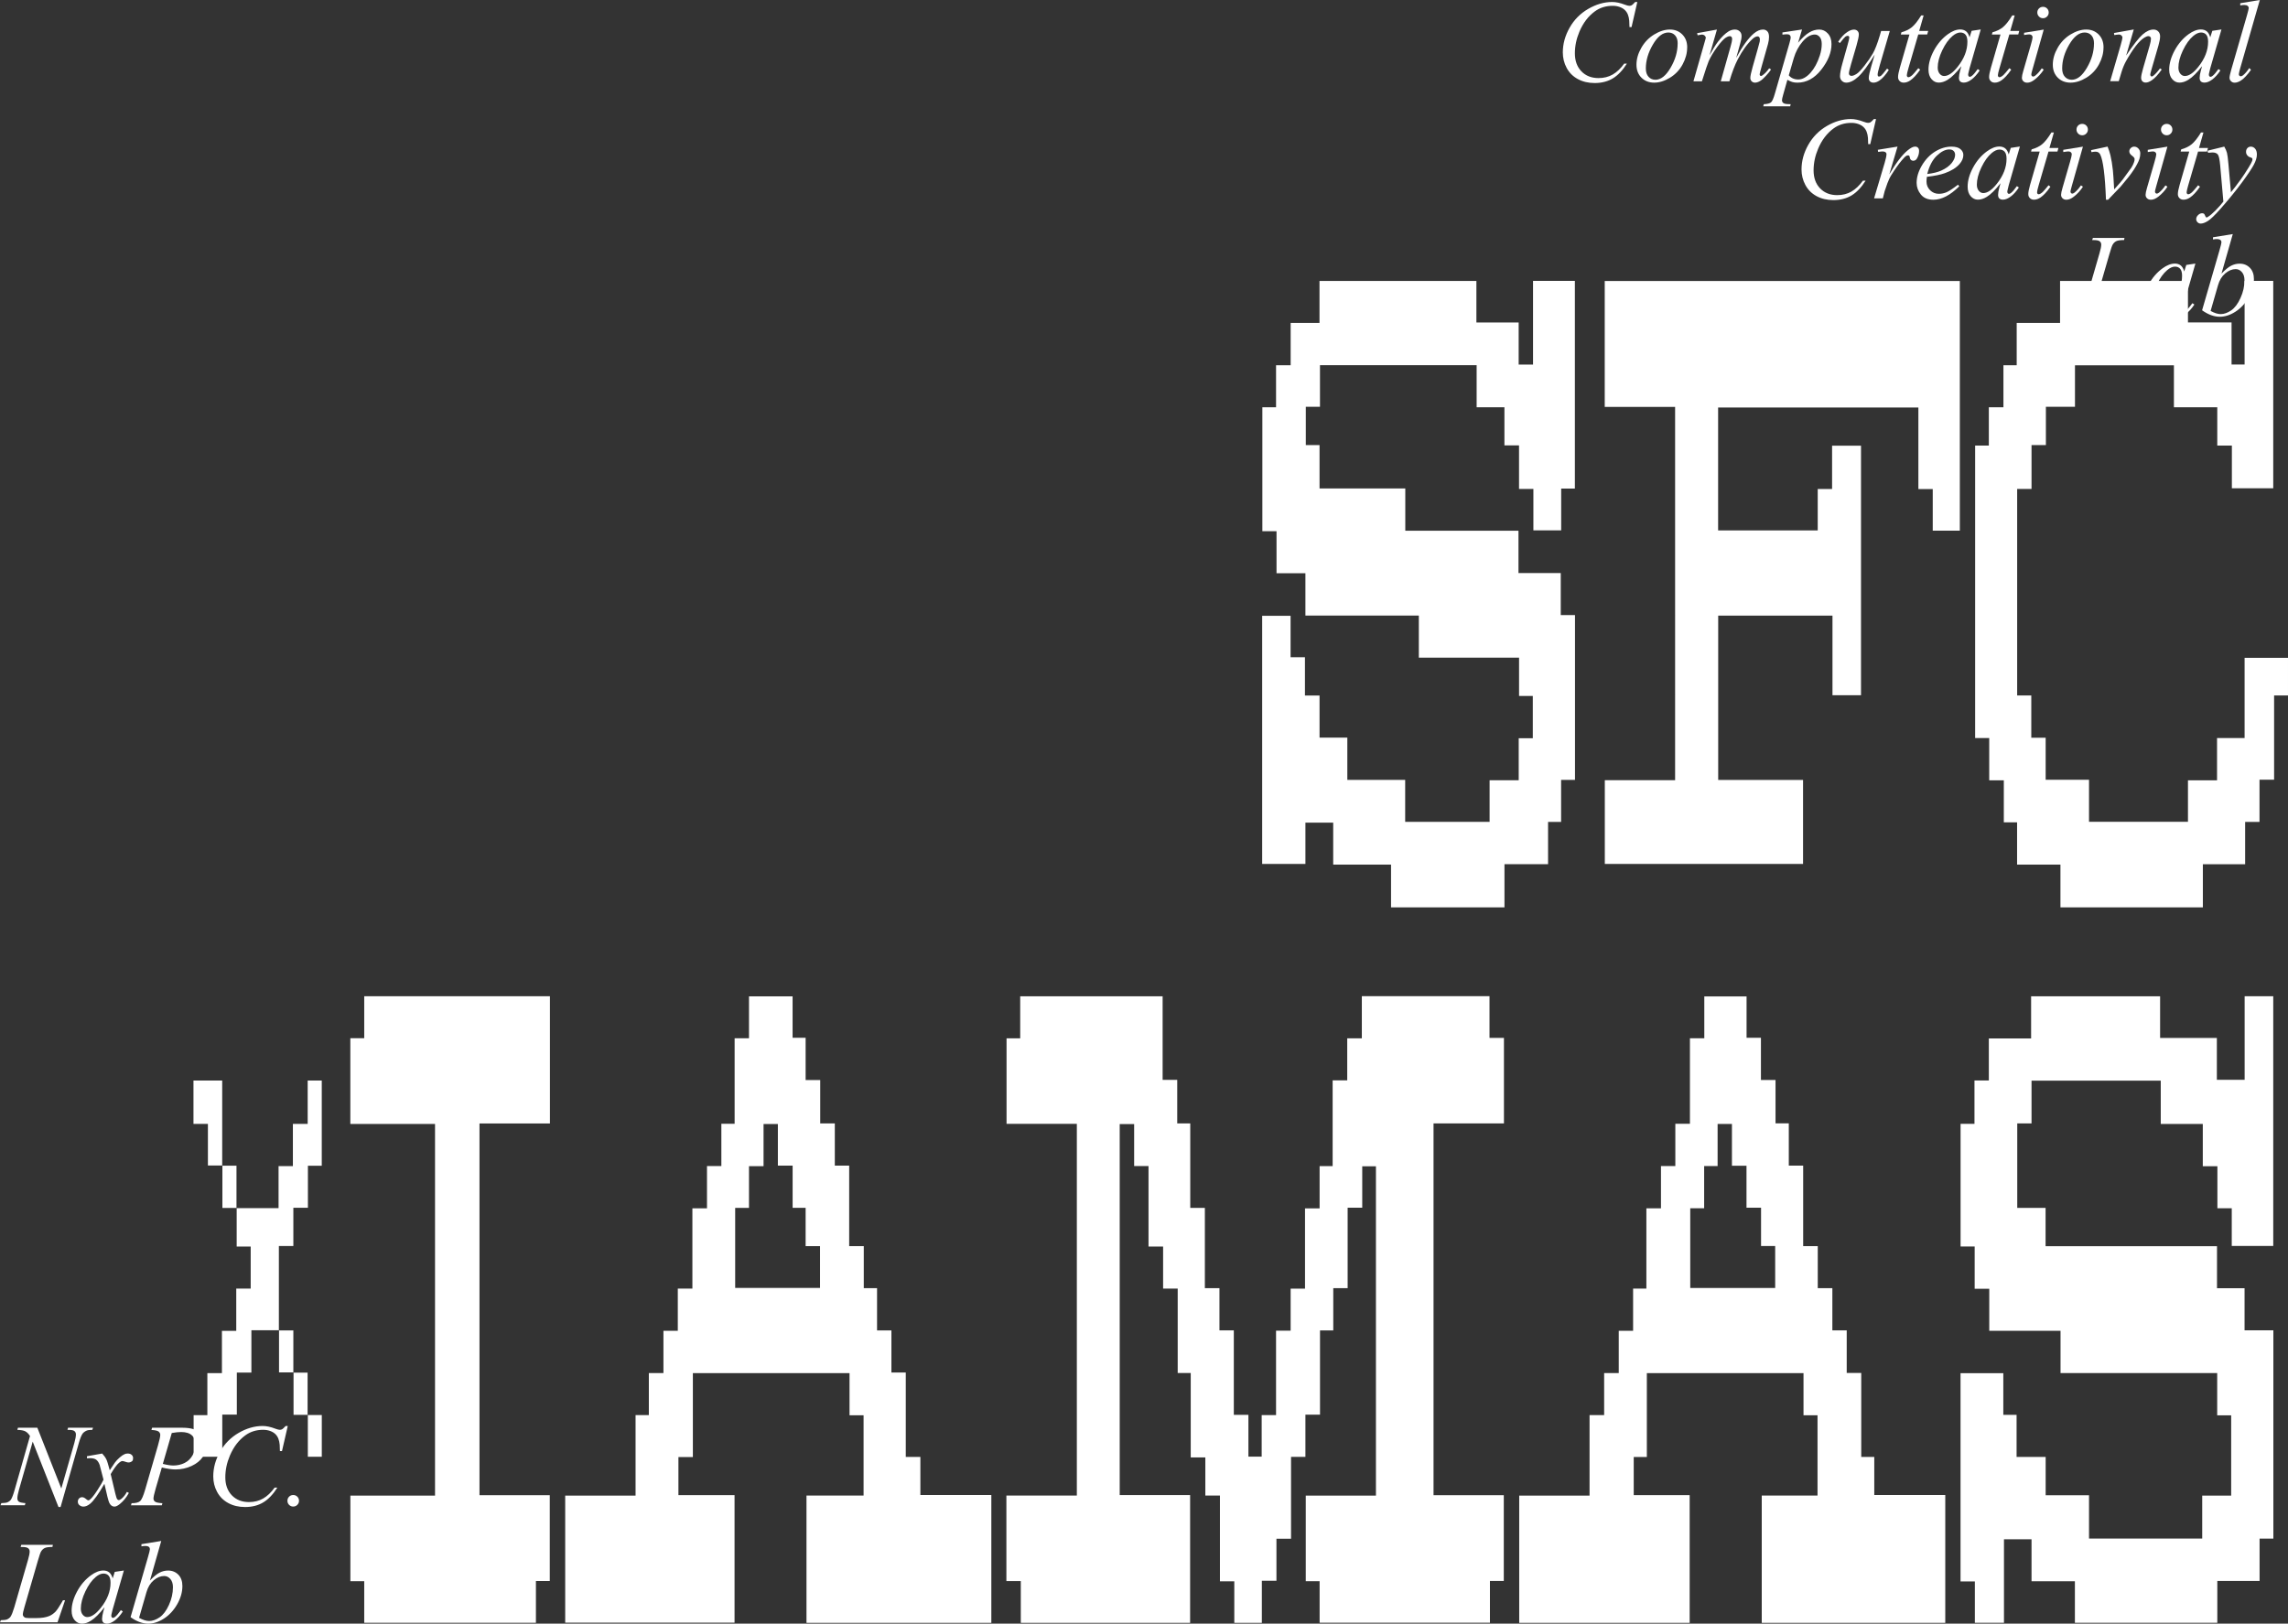<?xml version="1.0" encoding="UTF-8"?><svg id="_レイヤー_2" xmlns="http://www.w3.org/2000/svg" viewBox="0 0 586.21 416.12"><rect x="0" y="0" width="586.21" height="416.12" fill="#333333" stroke="none"/><defs><style>.cls-1{fill:#fff;}</style></defs><g id="Text"><g><path class="cls-1" d="M419.5,.51l-1.48,6.43h-.53l-.06-1.61c-.05-.59-.16-1.11-.34-1.57s-.44-.86-.79-1.19c-.35-.34-.8-.6-1.33-.79-.54-.19-1.13-.29-1.79-.29-1.75,0-3.28,.48-4.58,1.44-1.67,1.22-2.98,2.94-3.93,5.17-.78,1.84-1.17,3.7-1.17,5.58s.56,3.46,1.68,4.61,2.58,1.72,4.38,1.72c1.36,0,2.57-.3,3.63-.91,1.06-.61,2.04-1.54,2.95-2.8h.69c-1.07,1.71-2.27,2.97-3.57,3.77-1.31,.8-2.88,1.21-4.7,1.21-1.62,0-3.06-.34-4.31-1.02-1.25-.68-2.2-1.63-2.86-2.86s-.98-2.55-.98-3.97c0-2.17,.58-4.28,1.74-6.33s2.76-3.66,4.78-4.83,4.07-1.76,6.13-1.76c.97,0,2.05,.23,3.25,.69,.53,.2,.91,.29,1.14,.29s.44-.05,.62-.15,.47-.38,.88-.83h.54Z"/><path class="cls-1" d="M432.27,12.16c0,1.46-.39,2.92-1.17,4.35-.78,1.44-1.86,2.57-3.24,3.41s-2.73,1.26-4.04,1.26-2.43-.43-3.27-1.28c-.85-.85-1.27-1.96-1.27-3.32,0-1.44,.41-2.88,1.24-4.32,.82-1.45,1.93-2.59,3.31-3.43,1.38-.84,2.72-1.26,4.01-1.26s2.35,.42,3.19,1.27c.84,.85,1.25,1.95,1.25,3.31Zm-2.43-1.01c0-.91-.22-1.6-.67-2.09-.44-.48-1.02-.73-1.72-.73-1.44,0-2.76,1.03-3.96,3.08-1.21,2.06-1.81,4.1-1.81,6.13,0,.93,.23,1.64,.7,2.15s1.06,.75,1.77,.75c1.38,0,2.67-1.02,3.87-3.07s1.81-4.12,1.81-6.23Z"/><path class="cls-1" d="M439.9,7.57l-1.9,6.61c.85-1.55,1.57-2.72,2.17-3.5,.93-1.21,1.83-2.09,2.71-2.64,.52-.31,1.06-.47,1.63-.47,.49,0,.89,.16,1.22,.47s.48,.71,.48,1.2-.11,1.1-.34,1.88l-1.04,3.72c1.59-2.98,3.1-5.07,4.53-6.27,.79-.66,1.57-1,2.34-1,.45,0,.82,.15,1.11,.46,.29,.31,.43,.78,.43,1.43,0,.57-.09,1.17-.26,1.8l-1.61,5.7c-.35,1.24-.53,1.93-.53,2.07s.04,.25,.13,.35c.06,.07,.14,.1,.23,.1s.27-.09,.51-.28c.56-.43,1.08-1,1.57-1.7l.48,.31c-.24,.39-.68,.93-1.3,1.61s-1.15,1.15-1.59,1.39-.84,.37-1.22,.37c-.34,0-.63-.12-.86-.35s-.34-.52-.34-.86c0-.47,.2-1.41,.6-2.83l1.33-4.7c.3-1.08,.46-1.68,.48-1.8,.03-.19,.04-.37,.04-.54,0-.24-.05-.43-.16-.57-.12-.14-.25-.21-.4-.21-.41,0-.84,.21-1.3,.63-1.35,1.24-2.61,2.98-3.78,5.21-.77,1.47-1.49,3.36-2.17,5.67h-2.21l2.5-8.86c.27-.96,.41-1.6,.41-1.92,0-.26-.05-.46-.16-.59s-.24-.19-.4-.19c-.32,0-.66,.12-1.03,.35-.59,.38-1.34,1.2-2.26,2.45-.92,1.25-1.64,2.45-2.15,3.59-.24,.54-.83,2.26-1.74,5.17h-2.17l2.71-9.49,.35-1.23c.07-.19,.1-.32,.1-.41,0-.21-.1-.41-.29-.58s-.44-.26-.75-.26c-.13,0-.48,.06-1.05,.18l-.13-.54,5.05-.92Z"/><path class="cls-1" d="M461.7,7.57l-1.01,3.37c1.06-1.25,2.01-2.12,2.85-2.62,.83-.5,1.69-.75,2.56-.75s1.61,.34,2.23,1.03c.62,.69,.92,1.58,.92,2.69,0,2.15-.87,4.33-2.62,6.56s-3.78,3.33-6.11,3.33c-.49,0-.92-.05-1.3-.16s-.8-.3-1.27-.57l-1.07,3.78c-.21,.74-.32,1.23-.32,1.45s.06,.4,.17,.55c.11,.15,.3,.27,.55,.35,.25,.08,.76,.12,1.51,.12l-.13,.54h-6.9l.15-.54c.91-.04,1.52-.2,1.84-.47,.32-.27,.65-1.03,1-2.27l3.71-12.83c.22-.81,.34-1.31,.34-1.51,0-.26-.08-.47-.23-.62-.15-.15-.38-.22-.7-.22-.28,0-.68,.03-1.19,.1v-.57l5.02-.75Zm-3.41,11.72c.61,.72,1.42,1.08,2.45,1.08,.51,0,1.03-.14,1.55-.42s1.04-.7,1.55-1.26c.5-.56,.95-1.2,1.35-1.93s.76-1.58,1.08-2.57c.32-.99,.48-1.96,.48-2.93,0-.78-.18-1.38-.53-1.79-.36-.42-.77-.62-1.25-.62-1.05,0-2.1,.61-3.13,1.82s-1.78,2.63-2.26,4.25l-1.27,4.38Z"/><path class="cls-1" d="M484.19,7.92l-2.55,8.73c-.38,1.3-.57,2.12-.57,2.46,0,.18,.03,.31,.09,.39,.06,.08,.15,.12,.26,.12,.17,0,.35-.08,.55-.23,.2-.15,.71-.75,1.52-1.81l.44,.34c-.77,1.22-1.56,2.12-2.37,2.7-.54,.37-1.05,.56-1.55,.56-.38,0-.68-.11-.89-.32s-.32-.49-.32-.83,.06-.77,.19-1.32c.16-.72,.6-2.29,1.33-4.72-1.66,2.72-3.05,4.6-4.17,5.64-1.12,1.04-2.16,1.55-3.11,1.55-.45,0-.83-.16-1.14-.47s-.47-.71-.47-1.19c0-.73,.21-1.86,.64-3.37l1.27-4.53c.31-1.08,.47-1.76,.47-2.02,0-.12-.04-.22-.12-.3-.08-.08-.17-.12-.27-.12-.21,0-.41,.07-.62,.22s-.67,.69-1.39,1.63l-.45-.32c.73-1.13,1.51-1.97,2.33-2.5,.62-.42,1.2-.63,1.73-.63,.36,0,.66,.12,.89,.34s.34,.52,.34,.89c0,.53-.2,1.47-.59,2.83l-1.38,4.73c-.38,1.29-.57,2.1-.57,2.45,0,.19,.06,.33,.18,.45,.12,.11,.29,.17,.49,.17,.32,0,.74-.16,1.26-.48s1.21-1.04,2.07-2.15c.87-1.11,1.58-2.15,2.14-3.12,.56-.97,1.16-2.52,1.79-4.64l.32-1.11h2.23Z"/><path class="cls-1" d="M492.86,3.94l-1.14,3.98h2.3l-.25,.92h-2.29l-2.52,8.64c-.27,.93-.41,1.53-.41,1.8,0,.17,.04,.29,.12,.38s.17,.13,.28,.13c.24,0,.57-.17,.97-.51,.23-.2,.76-.8,1.57-1.8l.48,.37c-.9,1.31-1.75,2.23-2.55,2.77-.55,.37-1.1,.56-1.66,.56-.43,0-.78-.13-1.05-.4-.27-.27-.41-.61-.41-1.03,0-.53,.16-1.33,.47-2.42l2.45-8.48h-2.21l.15-.57c1.07-.29,1.97-.73,2.68-1.31,.71-.58,1.51-1.59,2.39-3.02h.64Z"/><path class="cls-1" d="M507.48,7.57l-2.86,9.93-.32,1.33c-.03,.13-.04,.23-.04,.32,0,.16,.05,.29,.15,.41,.08,.09,.18,.13,.29,.13,.13,0,.29-.08,.5-.23,.38-.28,.89-.87,1.52-1.76l.5,.35c-.67,1.02-1.37,1.79-2.08,2.32-.71,.53-1.37,.8-1.98,.8-.42,0-.74-.11-.95-.31-.21-.21-.31-.52-.31-.92,0-.48,.11-1.11,.32-1.89l.31-1.1c-1.28,1.67-2.46,2.84-3.53,3.5-.77,.48-1.53,.72-2.27,.72s-1.33-.3-1.85-.89c-.52-.59-.78-1.4-.78-2.44,0-1.55,.47-3.19,1.4-4.92,.93-1.72,2.12-3.1,3.55-4.14,1.12-.82,2.18-1.23,3.18-1.23,.6,0,1.09,.16,1.49,.47,.39,.31,.7,.83,.9,1.55l.53-1.67,2.33-.35Zm-5.21,.76c-.62,0-1.29,.29-1.99,.88-1,.83-1.88,2.06-2.66,3.69-.78,1.63-1.16,3.11-1.16,4.42,0,.66,.17,1.19,.5,1.58s.71,.58,1.14,.58c1.06,0,2.22-.79,3.47-2.36,1.67-2.09,2.5-4.23,2.5-6.43,0-.83-.16-1.43-.48-1.8s-.76-.56-1.32-.56Z"/><path class="cls-1" d="M516.19,3.94l-1.14,3.98h2.3l-.25,.92h-2.29l-2.52,8.64c-.27,.93-.41,1.53-.41,1.8,0,.17,.04,.29,.12,.38s.17,.13,.28,.13c.24,0,.57-.17,.97-.51,.23-.2,.76-.8,1.57-1.8l.48,.37c-.9,1.31-1.75,2.23-2.55,2.77-.55,.37-1.1,.56-1.66,.56-.43,0-.78-.13-1.05-.4-.27-.27-.41-.61-.41-1.03,0-.53,.16-1.33,.47-2.42l2.45-8.48h-2.21l.15-.57c1.07-.29,1.97-.73,2.68-1.31,.71-.58,1.51-1.59,2.39-3.02h.64Z"/><path class="cls-1" d="M523.63,7.57l-2.9,10.27c-.2,.69-.29,1.11-.29,1.25,0,.16,.05,.28,.14,.38,.09,.1,.2,.15,.33,.15,.15,0,.32-.08,.53-.23,.56-.44,1.12-1.06,1.68-1.88l.51,.34c-.66,1.02-1.45,1.87-2.34,2.56-.66,.52-1.3,.78-1.9,.78-.4,0-.73-.12-.98-.36-.25-.24-.38-.54-.38-.9s.12-.96,.37-1.8l1.9-6.56c.31-1.07,.47-1.75,.47-2.02,0-.21-.08-.39-.23-.53s-.36-.21-.62-.21c-.21,0-.66,.05-1.33,.16v-.57l5.05-.82Zm-.19-5.82c.41,0,.76,.14,1.04,.42s.42,.63,.42,1.04-.14,.75-.43,1.03c-.29,.29-.63,.43-1.03,.43s-.75-.14-1.03-.43-.43-.63-.43-1.03,.14-.76,.42-1.04,.63-.42,1.04-.42Z"/><path class="cls-1" d="M538.94,12.16c0,1.46-.39,2.92-1.17,4.35-.78,1.44-1.86,2.57-3.24,3.41s-2.73,1.26-4.04,1.26-2.43-.43-3.27-1.28c-.85-.85-1.27-1.96-1.27-3.32,0-1.44,.41-2.88,1.24-4.32,.82-1.45,1.93-2.59,3.31-3.43,1.38-.84,2.72-1.26,4.01-1.26s2.35,.42,3.19,1.27c.84,.85,1.25,1.95,1.25,3.31Zm-2.43-1.01c0-.91-.22-1.6-.67-2.09-.44-.48-1.02-.73-1.72-.73-1.44,0-2.76,1.03-3.96,3.08-1.21,2.06-1.81,4.1-1.81,6.13,0,.93,.23,1.64,.7,2.15s1.06,.75,1.77,.75c1.38,0,2.67-1.02,3.87-3.07s1.81-4.12,1.81-6.23Z"/><path class="cls-1" d="M546.69,7.57l-1.95,6.67c1.83-2.72,3.22-4.52,4.2-5.38s1.91-1.29,2.81-1.29c.49,0,.89,.16,1.21,.48s.48,.74,.48,1.26c0,.59-.14,1.37-.42,2.34l-1.79,6.17c-.21,.71-.31,1.15-.31,1.3,0,.14,.04,.25,.12,.34,.08,.09,.16,.14,.25,.14,.12,0,.26-.06,.42-.19,.52-.41,1.08-1.04,1.7-1.88l.45,.28c-.91,1.3-1.77,2.23-2.58,2.78-.57,.38-1.07,.57-1.52,.57-.36,0-.65-.11-.86-.33-.21-.22-.32-.51-.32-.89,0-.47,.17-1.27,.5-2.42l1.7-5.89c.21-.73,.32-1.3,.32-1.71,0-.2-.06-.35-.19-.48s-.28-.18-.47-.18c-.27,0-.6,.12-.98,.35-.72,.44-1.47,1.16-2.26,2.18-.78,1.01-1.61,2.3-2.48,3.87-.46,.83-.84,1.74-1.14,2.72l-.73,2.42h-2.2l2.67-9.17c.31-1.1,.47-1.77,.47-1.99s-.09-.4-.26-.56c-.17-.16-.38-.24-.64-.24-.12,0-.32,.02-.62,.06l-.56,.09-.09-.53,5.07-.91Z"/><path class="cls-1" d="M569.15,7.57l-2.86,9.93-.32,1.33c-.03,.13-.04,.23-.04,.32,0,.16,.05,.29,.15,.41,.08,.09,.18,.13,.29,.13,.13,0,.29-.08,.5-.23,.38-.28,.89-.87,1.52-1.76l.5,.35c-.67,1.02-1.37,1.79-2.08,2.32-.71,.53-1.37,.8-1.98,.8-.42,0-.74-.11-.95-.31-.21-.21-.31-.52-.31-.92,0-.48,.11-1.11,.32-1.89l.31-1.1c-1.28,1.67-2.46,2.84-3.53,3.5-.77,.48-1.53,.72-2.27,.72s-1.33-.3-1.85-.89c-.52-.59-.78-1.4-.78-2.44,0-1.55,.47-3.19,1.4-4.92,.93-1.72,2.12-3.1,3.55-4.14,1.12-.82,2.18-1.23,3.18-1.23,.6,0,1.09,.16,1.49,.47,.39,.31,.7,.83,.9,1.55l.53-1.67,2.33-.35Zm-5.21,.76c-.62,0-1.29,.29-1.99,.88-1,.83-1.88,2.06-2.66,3.69-.78,1.63-1.16,3.11-1.16,4.42,0,.66,.17,1.19,.5,1.58s.71,.58,1.14,.58c1.06,0,2.22-.79,3.47-2.36,1.67-2.09,2.5-4.23,2.5-6.43,0-.83-.16-1.43-.48-1.8s-.76-.56-1.32-.56Z"/><path class="cls-1" d="M578.99,0l-5.01,17.43c-.24,.87-.37,1.4-.37,1.6,0,.15,.05,.27,.14,.37s.21,.15,.34,.15c.19,0,.39-.08,.6-.25,.51-.4,1.04-1.02,1.6-1.86l.44,.45c-.93,1.31-1.78,2.22-2.56,2.74-.58,.37-1.12,.56-1.64,.56-.37,0-.68-.13-.93-.38-.25-.25-.37-.55-.37-.88,0-.35,.16-1.07,.47-2.17l3.97-13.74c.32-1.12,.48-1.77,.48-1.93,0-.23-.09-.43-.28-.58s-.47-.23-.86-.23c-.22,0-.57,.03-1.03,.1V.83l5.01-.83Z"/><path class="cls-1" d="M480.66,30.51l-1.48,6.43h-.53l-.06-1.61c-.05-.59-.16-1.11-.34-1.57s-.44-.86-.79-1.19c-.35-.34-.8-.6-1.33-.79-.54-.19-1.13-.29-1.79-.29-1.75,0-3.28,.48-4.58,1.44-1.67,1.22-2.98,2.94-3.93,5.17-.78,1.84-1.17,3.7-1.17,5.58s.56,3.46,1.68,4.61,2.58,1.72,4.38,1.72c1.36,0,2.57-.3,3.63-.91,1.06-.61,2.04-1.54,2.95-2.8h.69c-1.07,1.71-2.27,2.97-3.57,3.77-1.31,.8-2.88,1.21-4.7,1.21-1.62,0-3.06-.34-4.31-1.02-1.25-.68-2.2-1.63-2.86-2.86s-.98-2.55-.98-3.97c0-2.17,.58-4.28,1.74-6.33s2.76-3.66,4.78-4.83,4.07-1.76,6.13-1.76c.97,0,2.05,.23,3.25,.69,.53,.2,.91,.29,1.14,.29s.44-.05,.62-.15,.47-.38,.88-.83h.54Z"/><path class="cls-1" d="M481.12,38.39l5.05-.82-2.11,7.12c1.71-2.92,3.26-4.96,4.66-6.12,.79-.66,1.44-1,1.93-1,.32,0,.58,.09,.76,.29,.19,.19,.28,.47,.28,.83,0,.64-.17,1.26-.5,1.85-.23,.44-.57,.66-1.01,.66-.22,0-.42-.07-.58-.22-.16-.15-.26-.37-.3-.67-.02-.19-.06-.31-.13-.37-.08-.08-.17-.12-.28-.12-.17,0-.32,.04-.47,.12-.25,.14-.64,.52-1.16,1.14-.81,.96-1.69,2.2-2.64,3.72-.41,.64-.76,1.37-1.05,2.18-.41,1.11-.64,1.78-.7,2.01l-.47,1.85h-2.24l2.71-9.1c.31-1.05,.47-1.81,.47-2.26,0-.18-.07-.32-.22-.44-.2-.16-.45-.23-.78-.23-.21,0-.58,.04-1.13,.13l-.1-.54Z"/><path class="cls-1" d="M493.69,45.31c-.07,.49-.1,.89-.1,1.22,0,.87,.31,1.61,.92,2.22,.62,.61,1.36,.92,2.24,.92,.7,0,1.38-.14,2.03-.43s1.61-.93,2.89-1.91l.31,.42c-2.31,2.29-4.52,3.44-6.62,3.44-1.43,0-2.5-.45-3.22-1.35s-1.08-1.89-1.08-2.97c0-1.46,.45-2.94,1.35-4.47s2.03-2.71,3.38-3.55c1.36-.84,2.75-1.27,4.19-1.27,1.04,0,1.8,.21,2.3,.63s.75,.92,.75,1.49c0,.81-.32,1.59-.97,2.33-.85,.97-2.1,1.75-3.75,2.34-1.09,.4-2.63,.71-4.61,.94Zm.1-.72c1.45-.17,2.62-.45,3.53-.85,1.2-.54,2.1-1.18,2.7-1.93,.6-.75,.9-1.46,.9-2.13,0-.41-.13-.74-.39-1s-.63-.38-1.11-.38c-1,0-2.05,.53-3.17,1.59-1.12,1.06-1.94,2.62-2.47,4.7Z"/><path class="cls-1" d="M517.51,37.57l-2.86,9.93-.32,1.33c-.03,.13-.04,.23-.04,.32,0,.16,.05,.29,.15,.41,.08,.09,.18,.13,.29,.13,.13,0,.29-.08,.5-.23,.38-.28,.89-.87,1.52-1.76l.5,.35c-.67,1.02-1.37,1.79-2.08,2.32-.71,.53-1.37,.8-1.98,.8-.42,0-.74-.11-.95-.31-.21-.21-.31-.52-.31-.92,0-.48,.11-1.11,.32-1.89l.31-1.1c-1.28,1.67-2.46,2.84-3.53,3.5-.77,.48-1.53,.72-2.27,.72s-1.33-.3-1.85-.89c-.52-.59-.78-1.4-.78-2.44,0-1.55,.47-3.19,1.4-4.92,.93-1.72,2.12-3.1,3.55-4.14,1.12-.82,2.18-1.23,3.18-1.23,.6,0,1.09,.16,1.49,.47,.39,.31,.7,.83,.9,1.55l.53-1.67,2.33-.35Zm-5.21,.76c-.62,0-1.29,.29-1.99,.88-1,.83-1.88,2.06-2.66,3.69-.78,1.63-1.16,3.11-1.16,4.42,0,.66,.17,1.19,.5,1.58s.71,.58,1.14,.58c1.06,0,2.22-.79,3.47-2.36,1.67-2.09,2.5-4.23,2.5-6.43,0-.83-.16-1.43-.48-1.8s-.76-.56-1.32-.56Z"/><path class="cls-1" d="M526.23,33.94l-1.14,3.98h2.3l-.25,.92h-2.29l-2.52,8.64c-.27,.93-.41,1.53-.41,1.8,0,.17,.04,.29,.12,.38s.17,.13,.28,.13c.24,0,.57-.17,.97-.51,.23-.2,.76-.8,1.57-1.8l.48,.37c-.9,1.31-1.75,2.23-2.55,2.77-.55,.37-1.1,.56-1.66,.56-.43,0-.78-.13-1.05-.4-.27-.27-.41-.61-.41-1.03,0-.53,.16-1.33,.47-2.42l2.45-8.48h-2.21l.15-.57c1.07-.29,1.97-.73,2.68-1.31,.71-.58,1.51-1.59,2.39-3.02h.64Z"/><path class="cls-1" d="M533.67,37.57l-2.9,10.27c-.2,.69-.29,1.11-.29,1.25,0,.16,.05,.28,.14,.38,.09,.1,.2,.15,.33,.15,.15,0,.32-.08,.53-.23,.56-.44,1.12-1.06,1.68-1.88l.51,.34c-.66,1.02-1.45,1.87-2.34,2.56-.66,.52-1.3,.78-1.9,.78-.4,0-.73-.12-.98-.36-.25-.24-.38-.54-.38-.9s.12-.96,.37-1.8l1.9-6.56c.31-1.07,.47-1.75,.47-2.02,0-.21-.08-.39-.23-.53s-.36-.21-.62-.21c-.21,0-.66,.05-1.33,.16v-.57l5.05-.82Zm-.19-5.82c.41,0,.76,.14,1.04,.42s.42,.63,.42,1.04-.14,.75-.43,1.03c-.29,.29-.63,.43-1.03,.43s-.75-.14-1.03-.43-.43-.63-.43-1.03,.14-.76,.42-1.04,.63-.42,1.04-.42Z"/><path class="cls-1" d="M535.75,38.48l4.23-.91c.3,.72,.55,1.46,.73,2.21,.26,1.1,.48,2.41,.64,3.93,.08,.76,.19,2.37,.32,4.83,1.22-1.35,1.95-2.18,2.18-2.5,1.29-1.75,2.03-2.77,2.23-3.08,.32-.52,.55-.97,.67-1.36,.11-.29,.16-.57,.16-.83s-.23-.55-.68-.88c-.46-.33-.68-.7-.68-1.11,0-.31,.12-.59,.37-.83,.25-.24,.54-.37,.89-.37,.41,0,.77,.17,1.08,.5,.31,.34,.47,.75,.47,1.25s-.08,.98-.23,1.44c-.25,.74-.73,1.65-1.42,2.72-.69,1.07-1.81,2.5-3.35,4.3-.2,.22-1.28,1.36-3.25,3.4h-.54c-.23-6.18-.72-10.04-1.46-11.57-.24-.5-.65-.75-1.22-.75-.24,0-.59,.04-1.04,.13l-.1-.51Z"/><path class="cls-1" d="M555.32,37.57l-2.9,10.27c-.2,.69-.29,1.11-.29,1.25,0,.16,.05,.28,.14,.38,.09,.1,.2,.15,.33,.15,.15,0,.32-.08,.53-.23,.56-.44,1.12-1.06,1.68-1.88l.51,.34c-.66,1.02-1.45,1.87-2.34,2.56-.66,.52-1.3,.78-1.9,.78-.4,0-.73-.12-.98-.36-.25-.24-.38-.54-.38-.9s.12-.96,.37-1.8l1.9-6.56c.31-1.07,.47-1.75,.47-2.02,0-.21-.08-.39-.23-.53s-.36-.21-.62-.21c-.21,0-.66,.05-1.33,.16v-.57l5.05-.82Zm-.19-5.82c.41,0,.76,.14,1.04,.42s.42,.63,.42,1.04-.14,.75-.43,1.03c-.29,.29-.63,.43-1.03,.43s-.75-.14-1.03-.43-.43-.63-.43-1.03,.14-.76,.42-1.04,.63-.42,1.04-.42Z"/><path class="cls-1" d="M564.55,33.94l-1.14,3.98h2.3l-.25,.92h-2.29l-2.52,8.64c-.27,.93-.41,1.53-.41,1.8,0,.17,.04,.29,.12,.38s.17,.13,.28,.13c.24,0,.57-.17,.97-.51,.23-.2,.76-.8,1.57-1.8l.48,.37c-.9,1.31-1.75,2.23-2.55,2.77-.55,.37-1.1,.56-1.66,.56-.43,0-.78-.13-1.05-.4-.27-.27-.41-.61-.41-1.03,0-.53,.16-1.33,.47-2.42l2.45-8.48h-2.21l.15-.57c1.07-.29,1.97-.73,2.68-1.31,.71-.58,1.51-1.59,2.39-3.02h.64Z"/><path class="cls-1" d="M569.88,37.57c.33,.57,.56,1.1,.69,1.59,.13,.49,.25,1.46,.38,2.91l.64,7.21c.59-.7,1.44-1.82,2.55-3.34,.54-.74,1.2-1.75,1.99-3.03,.48-.78,.77-1.33,.88-1.64,.06-.16,.09-.32,.09-.48,0-.11-.03-.2-.1-.26s-.25-.15-.53-.24c-.29-.09-.53-.26-.72-.51-.19-.25-.29-.54-.29-.86,0-.4,.12-.72,.35-.97s.53-.37,.88-.37c.43,0,.8,.18,1.1,.53,.3,.36,.45,.85,.45,1.47,0,.77-.26,1.65-.79,2.64s-1.54,2.51-3.05,4.56-3.33,4.29-5.46,6.71c-1.47,1.67-2.57,2.72-3.28,3.16s-1.32,.65-1.83,.65c-.3,0-.57-.12-.8-.34-.23-.23-.34-.5-.34-.8,0-.38,.16-.73,.48-1.04s.66-.47,1.03-.47c.2,0,.36,.04,.48,.13,.08,.05,.16,.19,.26,.42,.09,.23,.18,.38,.26,.46,.05,.05,.11,.07,.18,.07,.06,0,.16-.05,.31-.15,.54-.33,1.16-.86,1.88-1.58,.94-.96,1.63-1.74,2.08-2.34l-.82-9.29c-.14-1.53-.34-2.47-.62-2.8s-.73-.5-1.38-.5c-.21,0-.57,.03-1.1,.09l-.13-.54,4.29-1.05Z"/><path class="cls-1" d="M545.48,80.83h-14.72l.21-.54c.78-.02,1.3-.08,1.57-.19,.41-.18,.71-.41,.91-.69,.3-.45,.62-1.26,.97-2.43l3.5-12.08c.29-1,.44-1.73,.44-2.2,0-.37-.13-.66-.4-.86-.27-.21-.77-.31-1.52-.31-.17,0-.3,0-.4-.01l.18-.54h8.1l-.12,.54c-.91,0-1.55,.09-1.93,.26s-.7,.46-.95,.86c-.18,.26-.46,1.08-.86,2.46l-3.44,11.88c-.26,.9-.4,1.52-.4,1.88,0,.23,.13,.46,.4,.67,.17,.15,.54,.22,1.13,.22h1.92c1.4,0,2.5-.18,3.33-.53,.61-.26,1.16-.66,1.67-1.19,.27-.29,.76-1.02,1.45-2.18l.38-.66h.54l-1.93,5.64Z"/><path class="cls-1" d="M562.48,67.57l-2.86,9.93-.32,1.33c-.03,.13-.04,.23-.04,.32,0,.16,.05,.29,.15,.41,.08,.09,.18,.13,.29,.13,.13,0,.29-.08,.5-.23,.38-.28,.89-.87,1.52-1.76l.5,.35c-.67,1.02-1.37,1.79-2.08,2.32-.71,.53-1.37,.8-1.98,.8-.42,0-.74-.11-.95-.31-.21-.21-.31-.52-.31-.92,0-.48,.11-1.11,.32-1.89l.31-1.1c-1.28,1.67-2.46,2.84-3.53,3.5-.77,.48-1.53,.72-2.27,.72s-1.33-.3-1.85-.89c-.52-.59-.78-1.4-.78-2.44,0-1.55,.47-3.19,1.4-4.92,.93-1.72,2.12-3.1,3.55-4.14,1.12-.82,2.18-1.23,3.18-1.23,.6,0,1.09,.16,1.49,.47,.39,.31,.7,.83,.9,1.55l.53-1.67,2.33-.35Zm-5.21,.76c-.62,0-1.29,.29-1.99,.88-1,.83-1.88,2.06-2.66,3.69-.78,1.63-1.16,3.11-1.16,4.42,0,.66,.17,1.19,.5,1.58s.71,.58,1.14,.58c1.06,0,2.22-.79,3.47-2.36,1.67-2.09,2.5-4.23,2.5-6.43,0-.83-.16-1.43-.48-1.8s-.76-.56-1.32-.56Z"/><path class="cls-1" d="M572.06,60l-2.89,10.12c.94-.98,1.75-1.65,2.45-2.01s1.43-.54,2.19-.54c1.07,0,1.95,.36,2.64,1.07s1.03,1.68,1.03,2.9c0,1.57-.45,3.14-1.35,4.7s-2.03,2.77-3.38,3.64-2.7,1.3-4.01,1.3c-1.47,0-2.99-.55-4.54-1.66l4.45-15.34c.34-1.18,.51-1.88,.51-2.08,0-.25-.08-.44-.23-.57-.22-.18-.56-.26-1-.26-.21,0-.52,.03-.94,.1v-.56l5.07-.82Zm-5.67,19.69c.98,.54,1.84,.81,2.58,.81,.86,0,1.75-.32,2.67-.94,.92-.63,1.72-1.69,2.4-3.19,.68-1.49,1.02-3,1.02-4.53,0-.9-.22-1.6-.67-2.11-.45-.51-.97-.76-1.58-.76-.91,0-1.8,.36-2.67,1.09s-1.49,1.74-1.86,3.04l-1.9,6.59Z"/></g><g><path class="cls-1" d="M9.57,365.91l6.14,15.57,3.33-11.63c.27-.96,.41-1.7,.41-2.23,0-.36-.13-.64-.38-.85s-.73-.31-1.42-.31c-.12,0-.24,0-.37-.01l.16-.54h6.39l-.18,.54c-.66,0-1.16,.06-1.48,.21-.46,.21-.8,.47-1.03,.79-.31,.46-.63,1.26-.95,2.4l-4.67,16.38h-.53l-6.61-16.76-3.53,12.38c-.26,.94-.4,1.66-.4,2.15,0,.37,.12,.65,.36,.84,.24,.19,.81,.32,1.71,.39l-.15,.54H.13l.21-.54c.78-.02,1.3-.09,1.57-.21,.4-.18,.7-.41,.89-.69,.28-.43,.6-1.26,.95-2.49l3.94-13.81c-.38-.59-.79-.99-1.22-1.21-.43-.22-1.11-.34-2.03-.37l.16-.54h4.97Z"/><path class="cls-1" d="M26.18,372.52c.48,.51,.84,1.02,1.08,1.52,.18,.35,.46,1.27,.86,2.77l1.29-1.93c.34-.47,.76-.92,1.25-1.34,.49-.43,.92-.72,1.29-.87,.23-.1,.49-.15,.78-.15,.42,0,.75,.11,1,.34,.25,.22,.37,.5,.37,.82,0,.37-.07,.62-.22,.76-.27,.24-.59,.37-.94,.37-.21,0-.42-.04-.66-.13-.46-.16-.77-.23-.92-.23-.23,0-.51,.14-.83,.41-.61,.51-1.33,1.49-2.17,2.94l1.2,5.04c.19,.77,.34,1.23,.47,1.38,.13,.15,.25,.23,.38,.23,.21,0,.44-.11,.72-.34,.54-.45,1-1.04,1.38-1.76l.51,.26c-.62,1.15-1.4,2.11-2.34,2.87-.54,.43-.99,.64-1.36,.64-.55,0-.98-.31-1.3-.92-.21-.38-.63-2.02-1.27-4.92-1.52,2.65-2.74,4.35-3.66,5.11-.6,.49-1.17,.73-1.73,.73-.39,0-.75-.14-1.07-.42-.23-.21-.35-.5-.35-.86,0-.32,.11-.59,.32-.81s.48-.32,.79-.32,.64,.16,1,.47c.25,.22,.45,.34,.59,.34,.12,0,.27-.08,.45-.23,.46-.37,1.08-1.17,1.88-2.4s1.31-2.12,1.55-2.67c-.61-2.37-.93-3.63-.98-3.76-.22-.63-.52-1.08-.88-1.35s-.89-.4-1.6-.4c-.22,0-.48,0-.78,.03v-.53l3.91-.69Z"/><path class="cls-1" d="M38.98,365.91h7.82c2.05,0,3.58,.44,4.6,1.33s1.52,1.96,1.52,3.23c0,1.01-.32,1.98-.97,2.93s-1.6,1.72-2.87,2.31-2.64,.89-4.12,.89c-.92,0-2.08-.17-3.5-.5l-1.58,5.42c-.37,1.29-.56,2.14-.56,2.55,0,.31,.13,.57,.4,.78s.89,.34,1.89,.4l-.15,.54h-7.9l.16-.54c1.04,0,1.75-.18,2.16-.53s.84-1.34,1.31-2.95l3.28-11.31c.39-1.36,.59-2.27,.59-2.72,0-.34-.14-.62-.42-.85-.28-.22-.89-.36-1.84-.41l.16-.54Zm2.74,9.26c1.1,.28,1.99,.42,2.67,.42,1.06,0,2.03-.22,2.91-.66s1.56-1.1,2.05-1.98,.74-1.79,.74-2.74-.3-1.77-.91-2.34-1.52-.86-2.75-.86c-.66,0-1.47,.08-2.42,.25l-2.29,7.91Z"/><path class="cls-1" d="M73.73,365.46l-1.48,6.43h-.53l-.06-1.61c-.05-.59-.16-1.11-.34-1.57s-.44-.86-.79-1.19c-.35-.34-.8-.6-1.33-.79-.54-.19-1.13-.29-1.79-.29-1.75,0-3.28,.48-4.58,1.44-1.67,1.22-2.98,2.94-3.93,5.17-.78,1.84-1.17,3.7-1.17,5.58s.56,3.46,1.68,4.61,2.58,1.72,4.38,1.72c1.36,0,2.57-.3,3.63-.91,1.06-.61,2.04-1.54,2.95-2.8h.69c-1.07,1.71-2.27,2.97-3.57,3.77-1.31,.8-2.88,1.21-4.7,1.21-1.62,0-3.06-.34-4.31-1.02-1.25-.68-2.2-1.63-2.86-2.86s-.98-2.55-.98-3.97c0-2.17,.58-4.28,1.74-6.33s2.76-3.66,4.78-4.83,4.07-1.76,6.13-1.76c.97,0,2.05,.23,3.25,.69,.53,.2,.91,.29,1.14,.29s.44-.05,.62-.15,.47-.38,.88-.83h.54Z"/><path class="cls-1" d="M75.12,383.15c.42,0,.77,.14,1.06,.43,.29,.29,.43,.64,.43,1.05s-.15,.76-.44,1.05c-.29,.29-.64,.43-1.05,.43s-.76-.14-1.05-.43c-.29-.29-.43-.64-.43-1.05s.14-.76,.43-1.05c.29-.29,.64-.43,1.05-.43Z"/><path class="cls-1" d="M14.72,415.77H0l.21-.54c.78-.02,1.3-.08,1.57-.19,.41-.18,.71-.41,.91-.69,.3-.45,.62-1.26,.97-2.43l3.5-12.08c.29-1,.44-1.73,.44-2.2,0-.37-.13-.66-.4-.86-.27-.21-.77-.31-1.52-.31-.17,0-.3,0-.4-.01l.18-.54H13.55l-.12,.54c-.91,0-1.55,.09-1.93,.26s-.7,.46-.95,.86c-.18,.26-.46,1.08-.86,2.46l-3.44,11.88c-.26,.9-.4,1.52-.4,1.88,0,.23,.13,.46,.4,.67,.17,.15,.54,.22,1.13,.22h1.92c1.4,0,2.5-.18,3.33-.53,.61-.26,1.16-.66,1.67-1.19,.27-.29,.76-1.02,1.45-2.18l.38-.66h.54l-1.93,5.64Z"/><path class="cls-1" d="M31.73,402.52l-2.86,9.93-.32,1.33c-.03,.13-.04,.23-.04,.32,0,.16,.05,.29,.15,.41,.08,.09,.18,.13,.29,.13,.13,0,.29-.08,.5-.23,.38-.28,.89-.87,1.52-1.76l.5,.35c-.67,1.02-1.37,1.79-2.08,2.32-.71,.53-1.37,.8-1.98,.8-.42,0-.74-.11-.95-.31-.21-.21-.31-.52-.31-.92,0-.48,.11-1.11,.32-1.89l.31-1.1c-1.28,1.67-2.46,2.84-3.53,3.5-.77,.48-1.53,.72-2.27,.72s-1.33-.3-1.85-.89c-.52-.59-.78-1.4-.78-2.44,0-1.55,.47-3.19,1.4-4.92,.93-1.72,2.12-3.1,3.55-4.14,1.12-.82,2.18-1.23,3.18-1.23,.6,0,1.09,.16,1.49,.47,.39,.31,.7,.83,.9,1.55l.53-1.67,2.33-.35Zm-5.21,.76c-.62,0-1.29,.29-1.99,.88-1,.83-1.88,2.06-2.66,3.69-.78,1.63-1.16,3.11-1.16,4.42,0,.66,.17,1.19,.5,1.58s.71,.58,1.14,.58c1.06,0,2.22-.79,3.47-2.36,1.67-2.09,2.5-4.23,2.5-6.43,0-.83-.16-1.43-.48-1.8s-.76-.56-1.32-.56Z"/><path class="cls-1" d="M41.31,394.94l-2.89,10.12c.94-.98,1.75-1.65,2.45-2.01s1.43-.54,2.19-.54c1.07,0,1.95,.36,2.64,1.07s1.03,1.68,1.03,2.9c0,1.57-.45,3.14-1.35,4.7s-2.03,2.77-3.38,3.64-2.7,1.3-4.01,1.3c-1.47,0-2.99-.55-4.54-1.66l4.45-15.34c.34-1.18,.51-1.88,.51-2.08,0-.25-.08-.44-.23-.57-.22-.18-.56-.26-1-.26-.21,0-.52,.03-.94,.1v-.56l5.07-.82Zm-5.67,19.69c.98,.54,1.84,.81,2.58,.81,.86,0,1.75-.32,2.67-.94,.92-.63,1.72-1.69,2.4-3.19,.68-1.49,1.02-3,1.02-4.53,0-.9-.22-1.6-.67-2.11-.45-.51-.97-.76-1.58-.76-.91,0-1.8,.36-2.67,1.09s-1.49,1.74-1.86,3.04l-1.9,6.59Z"/></g><g><path class="cls-1" d="M338.1,415.88v-10.65h-3.55v-21.92h17.98v-84.4h-3.51v10.6h-3.74v20.63h-3.68v10.83h-3.4v21.58h-3.74v10.83h-3.68v20.97h-3.74v10.77h-3.74v10.79h-7.06v-10.65h-3.68v-21.98h-3.74v-9.76h-3.74v-21.64h-3.34v-21.64h-3.74v-10.77h-3.74v-20.63h-3.68v-10.76h-3.7v95.08h18.04v32.75h-43.38v-10.7h-3.69v-21.92h18.05v-95.27h-18.01v-21.92h3.5v-10.76h36.49v21.41h3.74v11.17h3.34v21.64h3.74v20.57h3.74v10.83h3.68v21.64h3.74v10.71h3.4v-10.64h3.68v-21.64h3.74v-10.77h3.68v-20.57h3.74v-10.83h3.34v-21.98h3.74v-10.77h3.74v-10.8h32.71v10.69h3.7v21.92h-18.04v95.27h18v21.98h-3.55v10.71h-43.63Z"/><path class="cls-1" d="M582.45,319.32h-10.65v-9.66h-3.68v-10.77h-3.74v-10.84h-10.77v-11.1h-33.11v10.97h-3.66v21.64h7.26v9.82h43.92v10.78h7.06v10.78h7.38v53.39h-3.53v10.84h-10.83v10.72h-36.49v-10.64h-11.11v-10.75h-7.06v21.4h-7.46v-10.61h-3.67v-53.36h10.96v10.68h3.4v10.78h7.45v9.82h11.11v11.09h29v-11h7.42v-20.57h-3.58v-10.84h-40.14v-10.83h-18.26v-10.77h-3.74v-10.83h-3.61v-31.44h3.56v-11.11h3.68v-10.78h10.83v-10.8h33.05v10.68h14.54v10.72h7.12v-21.41h7.33v64.01Z"/><path class="cls-1" d="M389.11,199.96v-10.77h3.61v-10.83h-3.52v-9.82h-25.68v-10.78h-29.06v-10.84h-7.4v-10.78h-3.63v-31.77h3.51v-10.77h3.74v-10.84h7.39v-10.76h40.2v10.64h10.83v10.79h3.68v-21.44h10.72v53.22h-3.51v10.72h-7.12v-10.62h-3.68v-11.17h-3.74v-9.76h-7.12v-10.79h-40.14v10.66h-3.63v9.82h3.52v11.11h21.97v10.84h29v10.84h10.83v10.77h3.65v42.25h-3.56v10.77h-3.34v10.83h-11.17v11.06h-29.06v-10.96h-14.82v-10.75h-7.12v10.58h-11.08v-63.58h7.28v10.61h3.68v9.82h3.74v10.78h7.12v10.84h14.82v10.75h21.63v-10.66h7.45Z"/><path class="cls-1" d="M429.18,104.28h-18.03v-32.26h90.98v63.98h-6.94v-10.66h-3.68v-20.9h-51.31v31.5h25.52v-10.61h3.68v-11.1h7.41v63.94h-7.31v-20.39h-29.28v42.11h21.74v21.52h-50.79v-21.46h18.01V104.28Z"/><path class="cls-1" d="M473.13,351.87h3.74v21.52h3.34v9.76h18.19v32.76h-47.02v-32.63h14.29v-20.57h-3.59v-10.8h-40.14v21.5h-3.36v9.76h14.33v32.74h-43.67v-32.61h18.02v-20.63h3.74v-10.77h3.74v-10.83h3.68v-10.83h3.4v-20.57h3.74v-10.83h3.68v-10.83h3.74v-21.92h3.68v-10.73h10.83v10.6h3.68v10.83h3.74v11.11h3.4v10.83h3.68v20.63h3.74v10.77h3.74v10.83h3.68v10.89Zm-40.05-21.78h21.74v-10.76h-3.62v-9.81h-3.73v-10.76h-3.73v-10.7h-3.67v10.78h-3.45v10.82h-3.56v20.42Z"/><path class="cls-1" d="M188.2,383.18v32.68h-43.39v-32.56h18.03v-20.63h3.4v-10.77h3.74v-10.83h3.68v-10.83h3.74v-20.57h3.74v-10.83h3.68v-10.83h3.4v-21.92h3.68v-10.73h11.17v10.61h3.34v10.83h3.74v11.11h3.74v10.83h3.68v20.63h3.74v10.77h3.4v10.83h3.68v10.78h3.68v21.64h3.74v9.76h18.18v32.76h-47.36v-32.63h14.63v-20.57h-3.6v-10.8h-40.14v21.51h-3.7v9.76h14.39Zm.16-73.61v20.5h21.74v-10.71h-3.69v-9.81h-3.33v-10.82h-3.78v-10.66h-3.67v10.8h-3.73v10.7h-3.54Z"/><path class="cls-1" d="M520.51,125.31h-3.69v52.93h3.62v10.83h3.68v10.78h11.11v10.76h25.35v-10.62h7.45v-10.84h7.06v-20.55h11.12v9.64h-3.56v21.58h-3.74v10.83h-3.68v10.84h-10.83v11.06h-36.49v-10.97h-11.11v-10.83h-3.4v-10.77h-3.74v-10.83h-3.61V114.19h3.51v-9.82h3.74v-10.77h3.4v-10.84h11.11v-10.76h32.77v10.63h11.17v10.79h3.34v-21.43h7.34v53.15h-10.6v-10.94h-3.74v-9.82h-11.11v-10.76h-25.35v10.63h-7.45v9.82h-3.68v11.23Z"/><path class="cls-1" d="M93.32,415.88v-10.65h-3.55v-21.92h21.69v-95.26h-21.7v-21.98h3.56v-10.75h47.58v32.61h-18.05v95.27h18.01v21.98h-3.55v10.71h-43.97Z"/><path class="cls-1" d="M71.5,340.92h-7.09v10.86h-3.73v10.77h-3.73v10.8h-7.34v-10.67h3.52v-10.77h3.73v-10.83h3.67v-10.83h3.7v-10.77h-3.59v-9.9l-.05,.05h10.78v-10.77h3.67v-10.82h3.79v-11.12h3.61v21.85h-3.55v10.76h-3.73v9.81h-3.71c0,7.29,0,14.46,0,21.63,0,0,.05-.05,.05-.05Z"/><path class="cls-1" d="M56.98,298.7h-3.71v-10.66h-3.7v-11.12h7.36c0,7.27,0,14.55,0,21.83,0,0,.05-.05,.05-.05Z"/><path class="cls-1" d="M60.65,309.58h-3.67c0-3.67,0-7.27,0-10.88,0,0-.05,.05-.05,.05,1.17,0,2.33,0,3.66,0,0,3.74,0,7.31,0,10.88,0,0,.05-.05,.05-.05Z"/><path class="cls-1" d="M75.21,351.73h-3.72c0-3.57,0-7.19,0-10.81,0,0-.05,.05-.05,.05,1.16,0,2.32,0,3.72,0,0,3.71,0,7.26,0,10.81,0,0,.05-.05,.05-.05Z"/><path class="cls-1" d="M78.87,362.61h-3.66c0-3.66,0-7.27,0-10.87,0,0-.05,.05-.05,.05,1.17,0,2.33,0,3.65,0v10.87l.05-.05Z"/><path class="cls-1" d="M78.82,362.66h3.63v10.68h-3.58c0-3.59,0-7.16,0-10.72,0,0-.05,.05-.05,.05Z"/></g></g></svg>